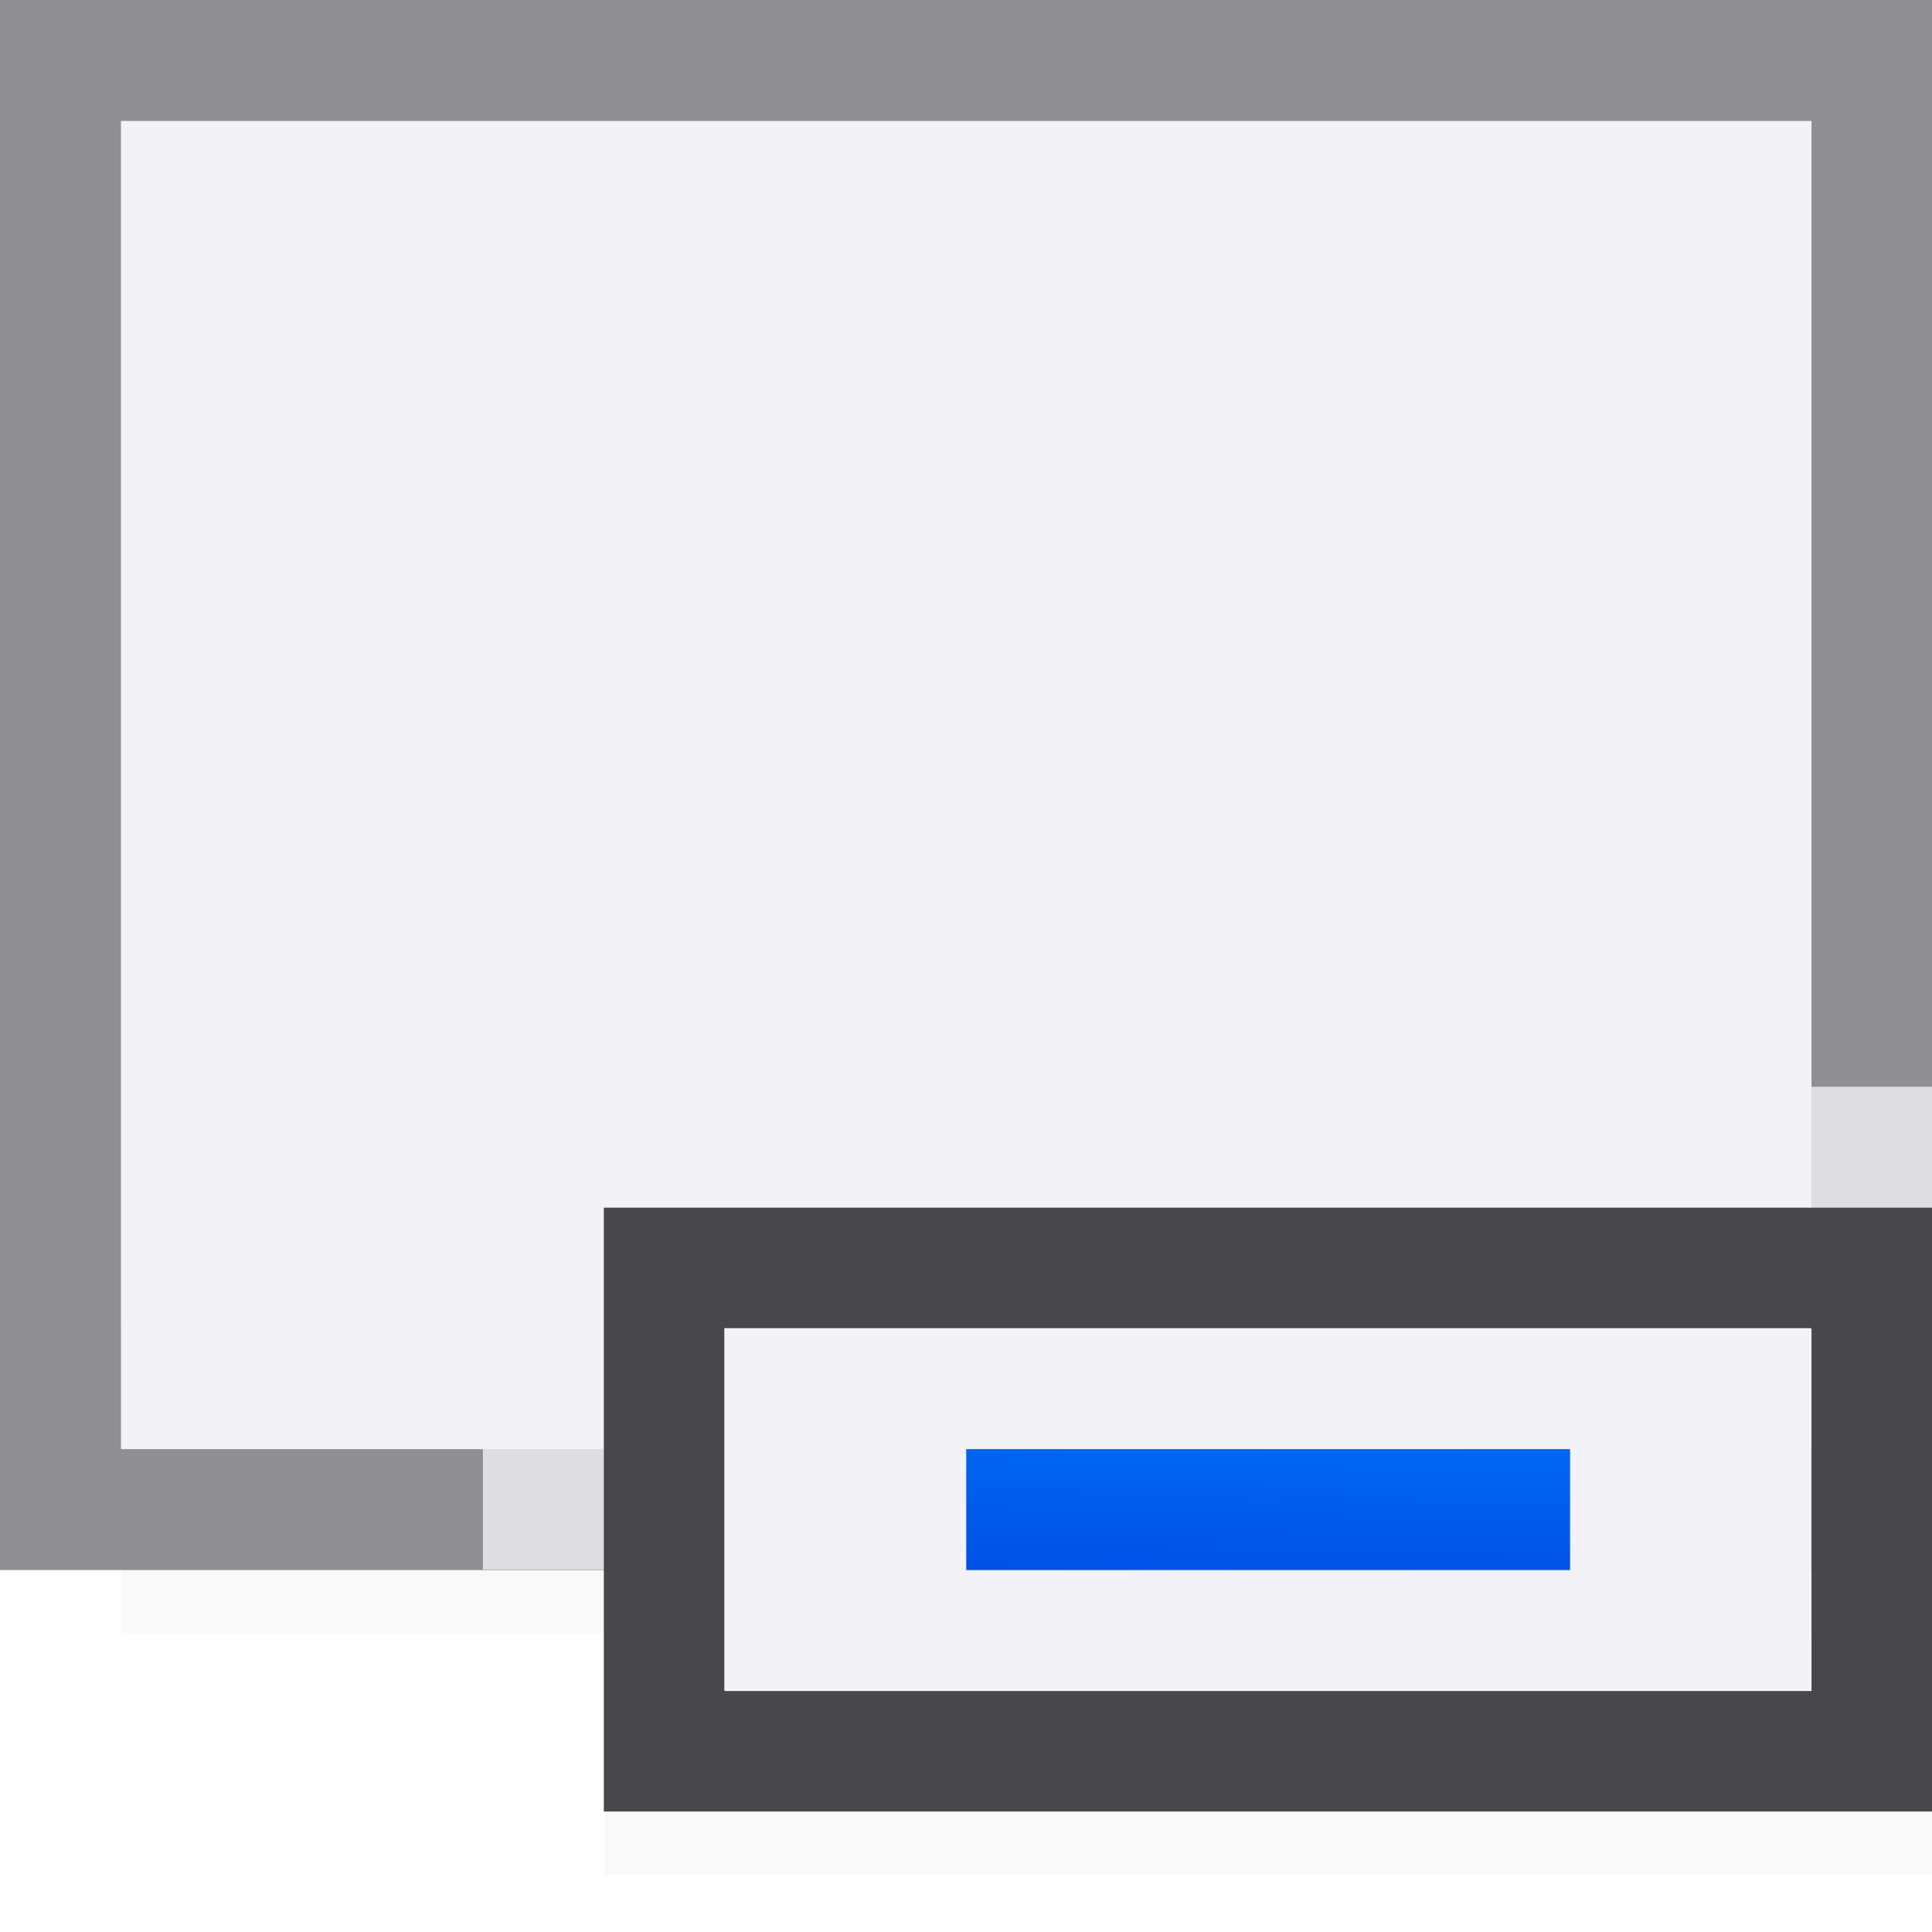 <svg height="16" viewBox="0 0 4.233 4.233" width="16" xmlns="http://www.w3.org/2000/svg" xmlns:xlink="http://www.w3.org/1999/xlink"><filter id="a" color-interpolation-filters="sRGB" height="1.095" width="1.097" x="-.049" y="-.047"><feGaussianBlur stdDeviation=".366"/></filter><linearGradient id="b" gradientUnits="userSpaceOnUse" x1="2.832" x2="2.85" y1="296.451" y2="295.67"><stop offset="0" stop-color="#0040dd"/><stop offset="1" stop-color="#007aff"/></linearGradient><g transform="translate(0 -292.767)"><path d="m1 10.941h14v2.559h-14z" filter="url(#a)" opacity=".15" stroke-width="1.015" transform="matrix(.265 0 0 .265 0 292.767)"/><path d="m.265 293.031h3.704v2.91h-3.704z" fill="#f2f2f7" stroke-width=".265"/><path d="m0 292.767v3.44h4.233v-3.44zm.265.265h3.704v2.91h-3.704z" fill="#8e8e93" stroke-width=".265"/><path d="m5 12.941h11v2.559h-11z" filter="url(#a)" opacity=".15" stroke-width="1.015" transform="matrix(.265 0 0 .265 0 292.767)"/><g stroke-width=".265"><path d="m1.058 295.148h3.175v1.058h-3.175z" fill="#f2f2f7" fill-opacity=".784"/><path d="m1.323 295.413v1.323h2.91v-1.323zm.265.265h2.381v.794h-2.381z" fill="#48484a"/><path d="m1.587 295.677h2.381v.794h-2.381z" fill="#f2f2f7"/><path d="m2.117 295.942h1.323v.265h-1.323z" fill="url(#b)"/></g></g></svg>